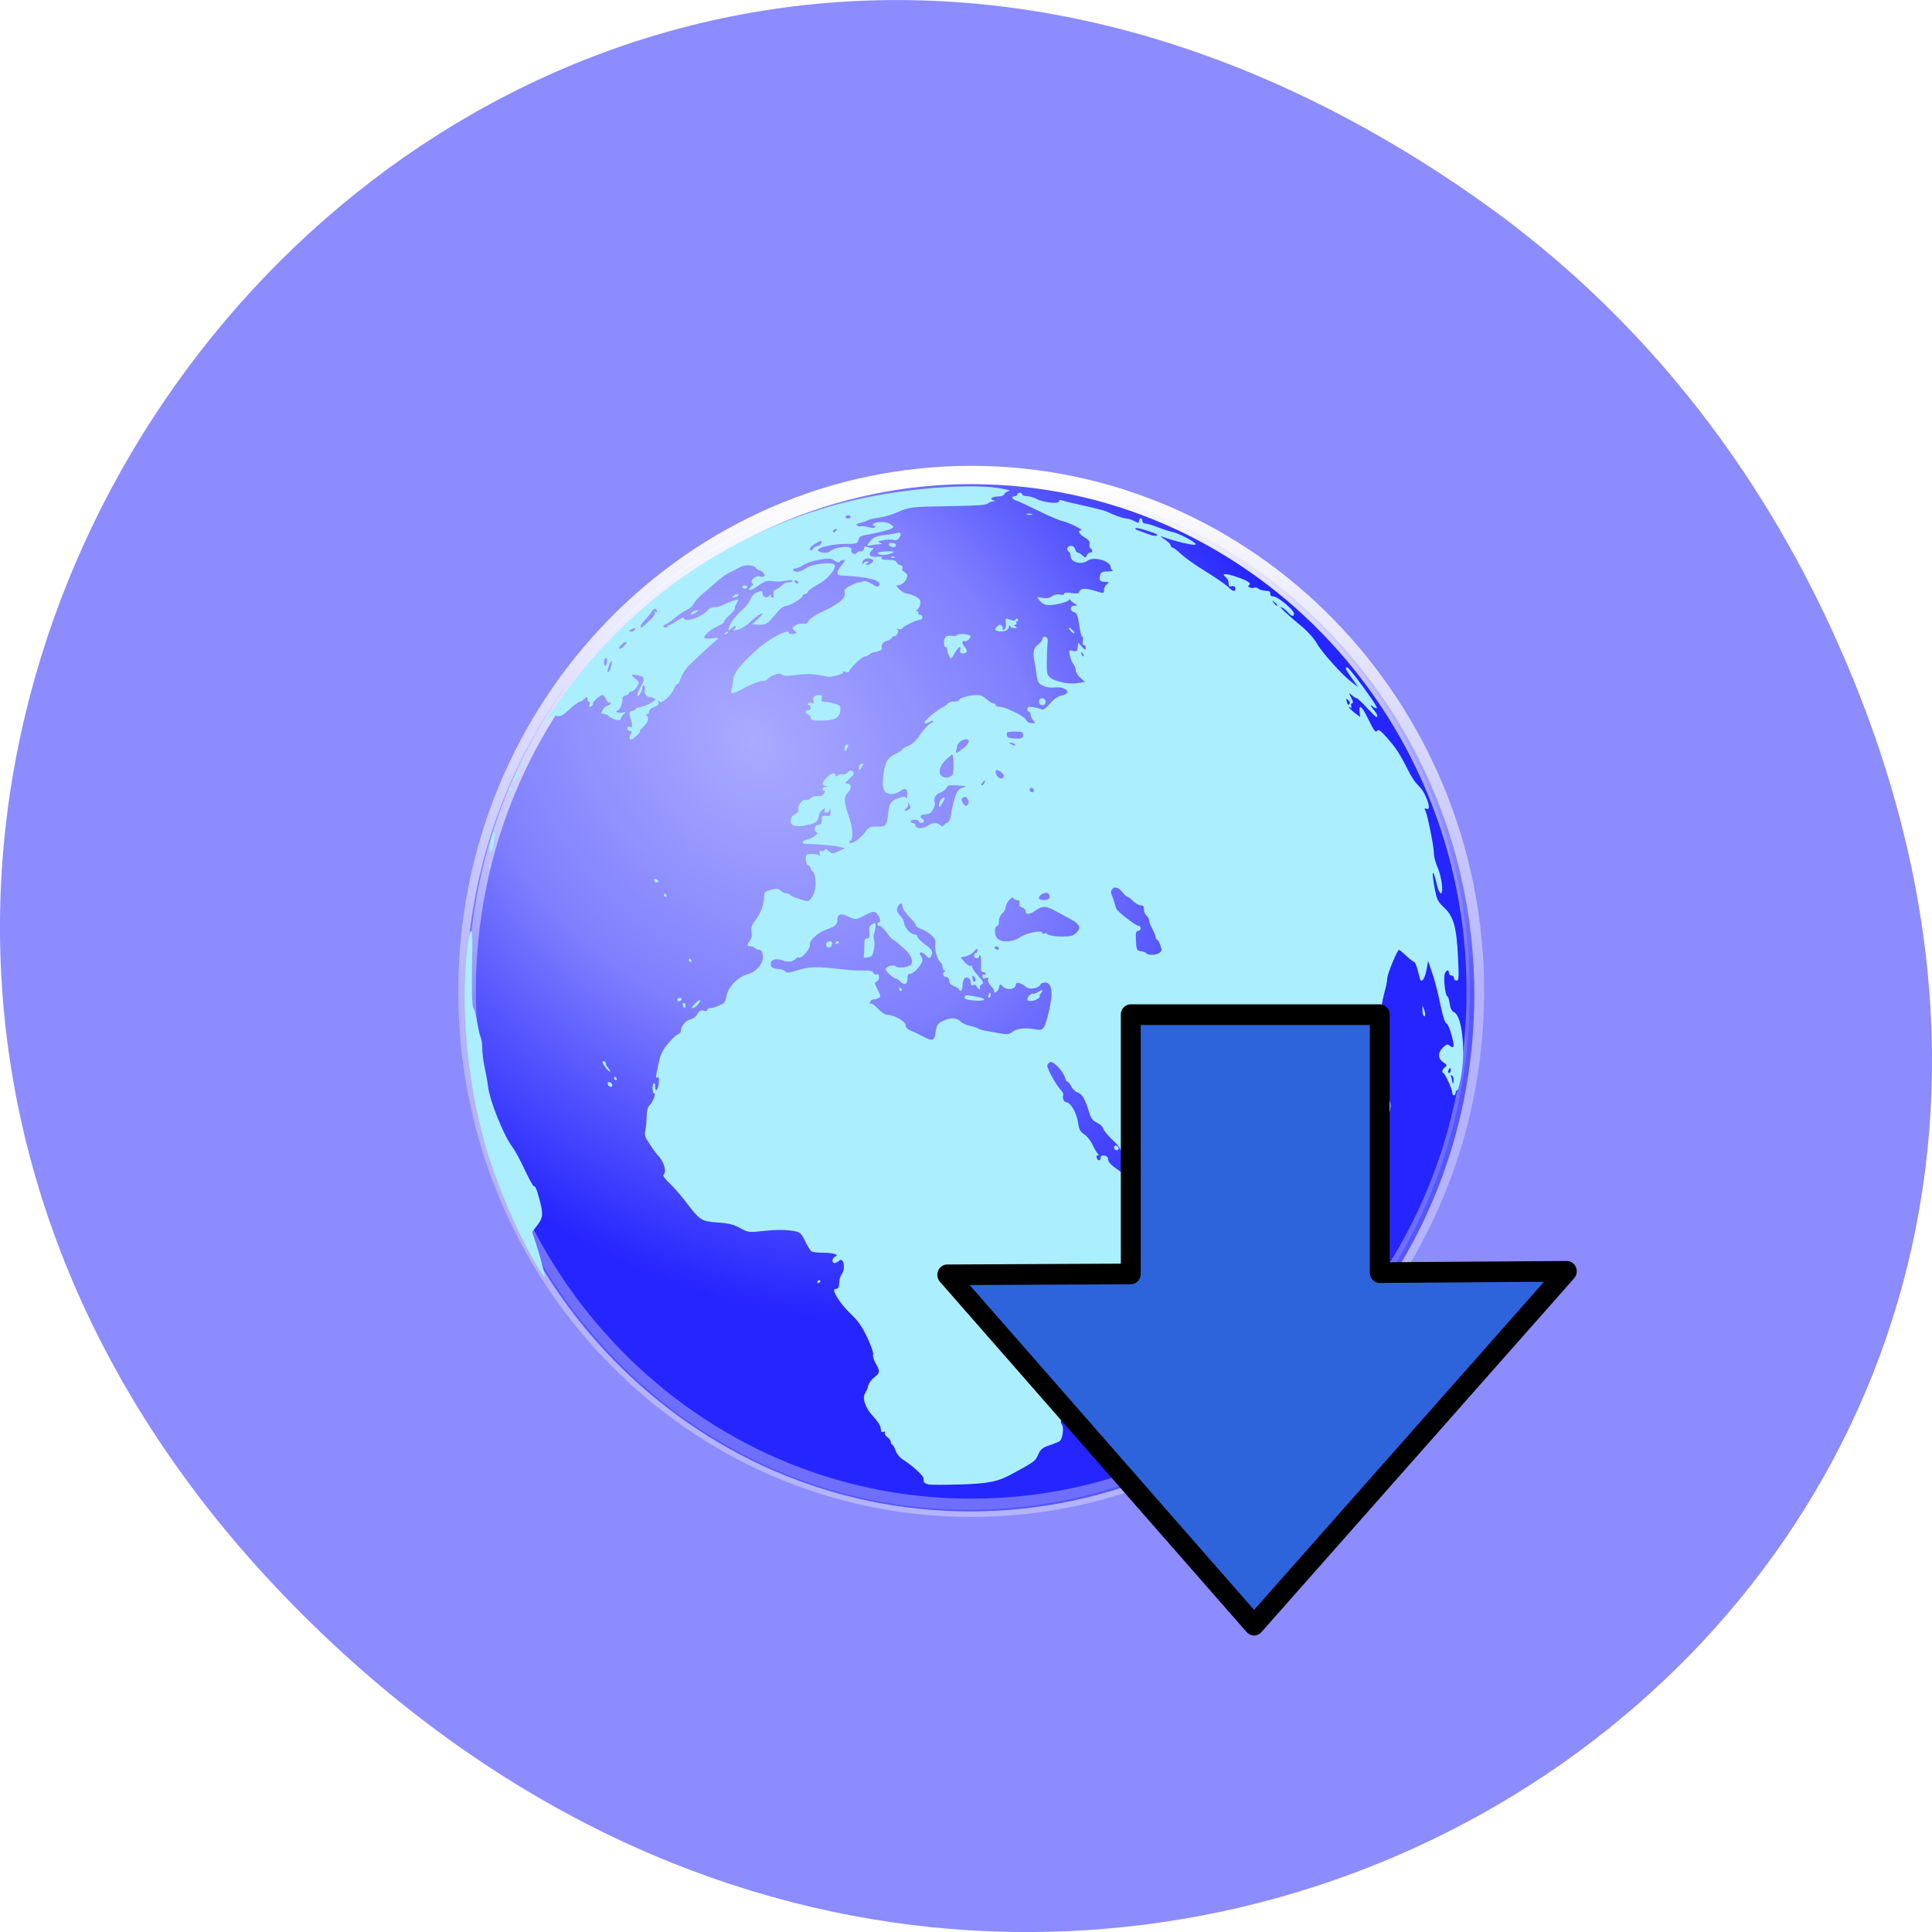 <svg xmlns="http://www.w3.org/2000/svg" viewBox="0 0 256 256"><defs><clipPath><path d="m 27.707 56.824 h 82.29 v 139.69 h -82.29"/></clipPath><clipPath><path d="m 74 56.824 h 129 v 139.69 h -129"/></clipPath><clipPath id="5"><path d="m 205.5 105.23 c 0 55.1 -44.673 99.78 -99.78 99.78 -55.11 0 -99.78 -44.672 -99.78 -99.78 c 0 -55.11 44.675 -99.78 99.78 -99.78 55.11 0 99.78 44.673 99.78 99.78 z"/></clipPath><clipPath><path d="m 148 97 h 77.63 v 24 h -77.62"/></clipPath><clipPath><path d="m 171 132 h 54.625 v 24 h -54.625"/></clipPath><filter id="2" style="color-interpolation-filters:sRGB"><feGaussianBlur result="result0" in="SourceGraphic" stdDeviation="6"/><feDiffuseLighting result="result5" surfaceScale="10" diffuseConstant="1"><feDistantLight azimuth="235" elevation="25"/></feDiffuseLighting><feComposite k3="0.6" k2="0" operator="arithmetic" result="fbSourceGraphic" in="result5" k1="1" in2="SourceGraphic" k4="0"/><feColorMatrix values="0 0 0 -1 0 0 0 0 -1 0 0 0 0 -1 0 0 0 0 1 0" in="fbSourceGraphic" result="fbSourceGraphicAlpha"/><feGaussianBlur in="fbSourceGraphic" stdDeviation="1.5" result="result6"/><feComposite result="result8" in="fbSourceGraphic" operator="atop" in2="result6"/><feComposite result="result9" operator="atop" in="result8" in2="fbSourceGraphicAlpha"/></filter><filter id="0" style="color-interpolation-filters:sRGB"><feGaussianBlur result="result0" in="SourceGraphic" stdDeviation="6"/><feDiffuseLighting result="result5" surfaceScale="10" diffuseConstant="1"><feDistantLight azimuth="235" elevation="25"/></feDiffuseLighting><feComposite k3="0.6" k2="0" operator="arithmetic" result="result4" in="result5" k1="1" in2="SourceGraphic"/></filter><filter id="1" style="color-interpolation-filters:sRGB"><feGaussianBlur result="result0" in="SourceGraphic" stdDeviation="6"/><feDiffuseLighting result="result5" surfaceScale="10" diffuseConstant="1"><feDistantLight azimuth="235" elevation="25"/></feDiffuseLighting><feComposite k4="0" k3="0.6" k2="0" operator="arithmetic" result="result4" in="result5" k1="1" in2="SourceGraphic"/></filter><linearGradient x1="59.55" y1="92.05" x2="230.53" y2="-2.744" gradientUnits="userSpaceOnUse"><stop style="stop-color:#00f"/><stop offset="1" style="stop-color:#fff;stop-opacity:0.967"/></linearGradient><linearGradient gradientTransform="matrix(1.047 0 0 1.032 -0.585 -0.626)" y2="16.49" x2="30.769" y1="2.166" x1="30.622" gradientUnits="userSpaceOnUse" id="4"><stop style="stop-color:#fff"/><stop offset="1" style="stop-color:#fff;stop-opacity:0.337"/></linearGradient><radialGradient gradientUnits="userSpaceOnUse" gradientTransform="matrix(1 0.855 -0.679 0.782 -50.48 -43.702)" r="14.223" cy="0.94" cx="61.15" id="3"><stop style="stop-color:#fff;stop-opacity:0.667"/><stop offset="0.5" style="stop-color:#fff;stop-opacity:0.502"/><stop offset="1" style="stop-color:#fff;stop-opacity:0.145"/></radialGradient></defs><g transform="translate(0 -796.36)"><path d="m 195.83 822.74 c -130.93 -92.05 -263.6 77.948 -156.91 186.39 100.51 102.17 256.68 7.449 207.86 -119.69 -10.185 -26.526 -26.914 -49.802 -50.948 -66.7 z" style="fill:#8c8cff;color:#000"/><g transform="matrix(4.486 0 0 4.661 54.782 851.3)"><path transform="matrix(0.947 0 0 0.934 0.871 1.327)" d="m 32.17 16.239 c 0 8.684 -7.04 15.723 -15.723 15.723 -8.684 0 -15.724 -7.04 -15.724 -15.723 c 0 -8.684 7.04 -15.724 15.724 -15.724 8.684 0 15.723 7.04 15.723 15.724 z" style="fill:#00f;filter:url(#2)"/><path d="m 31.2 16.451 c 0 8.108 -6.624 14.681 -14.796 14.681 -8.171 0 -14.796 -6.573 -14.796 -14.681 c 0 -8.108 6.625 -14.681 14.796 -14.681 8.172 0 14.796 6.573 14.796 14.681 z" style="fill:url(#3)"/><path d="m 31.366 16.397 c 0 8.107 -6.667 14.68 -14.891 14.68 -8.224 0 -14.891 -6.573 -14.891 -14.68 c 0 -8.108 6.667 -14.681 14.891 -14.681 8.224 0 14.891 6.573 14.891 14.681 z" style="fill:none;stroke:url(#4);stroke-width:0.52"/><path transform="matrix(0.947 0 0 0.934 0.871 1.327)" d="m 15.15 31.14 c -0.079 -0.012 -0.146 -0.05 -0.151 -0.084 -0.004 -0.034 -0.01 -0.086 -0.013 -0.116 -0.009 -0.073 -0.373 -0.393 -0.612 -0.538 -0.121 -0.073 -0.218 -0.184 -0.257 -0.296 -0.036 -0.099 -0.084 -0.18 -0.107 -0.18 -0.022 0 -0.041 -0.034 -0.041 -0.075 0 -0.042 -0.05 -0.11 -0.11 -0.153 -0.06 -0.042 -0.094 -0.102 -0.075 -0.132 0.021 -0.034 0.003 -0.044 -0.046 -0.025 -0.059 0.023 -0.081 -0.003 -0.081 -0.095 0 -0.079 -0.09 -0.22 -0.24 -0.378 -0.248 -0.258 -0.354 -0.575 -0.242 -0.718 0.028 -0.036 0.067 -0.129 0.086 -0.207 0.019 -0.078 0.104 -0.194 0.189 -0.258 0.185 -0.137 0.19 -0.187 0.046 -0.432 -0.06 -0.102 -0.096 -0.221 -0.079 -0.266 0.017 -0.044 -0.066 -0.279 -0.184 -0.521 -0.159 -0.329 -0.289 -0.51 -0.506 -0.709 -0.263 -0.24 -0.526 -0.603 -0.526 -0.726 0 -0.025 0.036 -0.047 0.078 -0.047 0.053 0 0.079 -0.054 0.08 -0.169 0.001 -0.093 0.036 -0.215 0.078 -0.271 0.136 -0.18 0.056 -0.55 -0.088 -0.407 -0.036 0.036 -0.094 0.065 -0.132 0.065 -0.096 0 -0.084 -0.153 0.015 -0.191 0.15 -0.058 -0.037 -0.12 -0.368 -0.122 -0.172 -0.001 -0.338 -0.019 -0.37 -0.04 -0.032 -0.022 -0.12 -0.16 -0.194 -0.309 -0.119 -0.237 -0.162 -0.276 -0.332 -0.308 -0.261 -0.049 -0.582 -0.049 -1.052 0.002 -0.365 0.04 -0.407 0.033 -0.65 -0.098 -0.201 -0.108 -0.36 -0.146 -0.702 -0.168 -0.506 -0.034 -0.548 -0.061 -1 -0.642 -0.146 -0.186 -0.372 -0.437 -0.502 -0.558 -0.155 -0.145 -0.217 -0.234 -0.179 -0.261 0.093 -0.065 0.022 -0.353 -0.128 -0.523 -0.076 -0.086 -0.168 -0.199 -0.204 -0.253 -0.036 -0.055 -0.113 -0.169 -0.171 -0.255 -0.078 -0.116 -0.095 -0.197 -0.067 -0.313 0.021 -0.086 0.04 -0.273 0.041 -0.417 0.002 -0.166 0.033 -0.288 0.085 -0.339 0.109 -0.104 0.217 -0.365 0.15 -0.365 -0.028 0 -0.051 -0.07 -0.051 -0.157 0 -0.086 0.02 -0.156 0.045 -0.156 0.025 0 0.042 0.041 0.039 0.091 -0.014 0.205 0.09 0.126 0.109 -0.083 0.014 -0.151 0.002 -0.215 -0.034 -0.192 -0.069 0.042 -0.07 0.054 0.023 -0.389 0.063 -0.303 0.119 -0.419 0.299 -0.629 0.122 -0.142 0.262 -0.27 0.312 -0.286 0.05 -0.016 0.091 -0.063 0.091 -0.106 0 -0.138 0.158 -0.321 0.303 -0.35 0.081 -0.016 0.174 -0.087 0.214 -0.161 0.055 -0.103 0.098 -0.126 0.192 -0.102 0.075 0.02 0.122 0.008 0.122 -0.029 0 -0.033 0.029 -0.055 0.065 -0.049 0.036 0.005 0.1 -0.004 0.143 -0.023 0.043 -0.018 0.139 -0.055 0.213 -0.082 0.104 -0.038 0.143 -0.096 0.168 -0.25 0.044 -0.277 0.356 -0.596 0.663 -0.677 0.292 -0.077 0.509 -0.347 0.473 -0.589 -0.016 -0.108 -0.052 -0.156 -0.118 -0.156 -0.052 0 -0.109 -0.024 -0.127 -0.052 -0.018 -0.029 -0.077 -0.052 -0.133 -0.052 -0.12 0 -0.124 -0.042 -0.021 -0.18 0.049 -0.065 0.066 -0.16 0.046 -0.261 -0.024 -0.127 0.002 -0.202 0.129 -0.361 0.165 -0.208 0.263 -0.477 0.264 -0.719 0 -0.122 0.03 -0.15 0.213 -0.199 0.177 -0.047 0.228 -0.043 0.303 0.024 0.05 0.045 0.125 0.081 0.167 0.081 0.042 0 0.099 0.024 0.128 0.052 0.028 0.028 0.167 0.087 0.309 0.13 0.248 0.076 0.262 0.075 0.348 -0.028 0.049 -0.059 0.105 -0.189 0.123 -0.287 0.039 -0.209 -0.013 -0.543 -0.085 -0.543 -0.027 0 -0.05 -0.033 -0.05 -0.073 0 -0.04 -0.035 -0.086 -0.078 -0.103 -0.045 -0.018 -0.078 -0.095 -0.078 -0.188 0 -0.149 0.011 -0.158 0.204 -0.158 0.112 0 0.217 0.029 0.234 0.065 0.016 0.036 0.015 0.009 -0.002 -0.06 -0.025 -0.099 -0.014 -0.119 0.049 -0.094 0.044 0.017 0.09 0.003 0.102 -0.031 0.015 -0.043 0.055 -0.033 0.128 0.032 0.101 0.089 0.116 0.09 0.306 0.006 l 0.2 -0.089 l -0.182 -0.046 c -0.1 -0.025 -0.357 -0.054 -0.572 -0.066 -0.215 -0.011 -0.431 -0.023 -0.481 -0.025 -0.141 -0.008 -0.107 -0.093 0.052 -0.128 0.079 -0.018 0.19 -0.068 0.247 -0.113 0.084 -0.066 0.09 -0.089 0.031 -0.126 -0.096 -0.059 -0.034 -0.211 0.086 -0.211 0.069 0 0.094 -0.039 0.092 -0.143 -0.001 -0.126 0.016 -0.141 0.141 -0.128 0.127 0.013 0.142 -0.002 0.137 -0.13 -0.003 -0.089 -0.015 -0.11 -0.03 -0.055 -0.013 0.05 -0.059 0.091 -0.103 0.091 -0.049 0 -0.069 -0.029 -0.051 -0.077 0.025 -0.065 0.013 -0.067 -0.072 -0.013 -0.056 0.036 -0.102 0.113 -0.102 0.173 0 0.06 -0.041 0.145 -0.091 0.189 -0.105 0.092 -0.538 0.167 -0.689 0.119 -0.155 -0.049 -0.136 -0.274 0.028 -0.349 0.079 -0.036 0.121 -0.089 0.105 -0.132 -0.041 -0.106 0.128 -0.337 0.221 -0.302 0.042 0.017 0.12 -0.009 0.172 -0.056 0.055 -0.05 0.147 -0.075 0.219 -0.062 0.084 0.016 0.144 -0.008 0.185 -0.072 0.037 -0.059 0.04 -0.095 0.008 -0.095 -0.092 0 -0.056 -0.104 0.039 -0.11 0.086 -0.006 0.086 -0.007 0 -0.03 -0.122 -0.032 -0.115 -0.089 0.032 -0.248 0.126 -0.137 0.293 -0.179 0.293 -0.074 0 0.041 0.022 0.04 0.075 -0.004 0.042 -0.034 0.102 -0.047 0.133 -0.027 0.031 0.02 0.104 -0.006 0.159 -0.057 0.081 -0.074 0.115 -0.079 0.165 -0.028 0.051 0.051 0.028 0.096 -0.106 0.217 -0.146 0.132 -0.155 0.153 -0.065 0.153 0.138 0 0.138 0.163 0 0.287 -0.12 0.109 -0.107 0.286 0.058 0.744 0.113 0.315 0.131 0.669 0.034 0.703 -0.036 0.013 -0.05 0.04 -0.031 0.06 0.058 0.063 0.332 -0.111 0.479 -0.306 0.128 -0.168 0.165 -0.185 0.395 -0.185 0.281 0 0.289 -0.011 0.339 -0.411 0.039 -0.31 0.082 -0.373 0.316 -0.453 0.155 -0.054 0.209 -0.055 0.24 -0.007 0.023 0.037 0.04 -0.008 0.04 -0.106 0.001 -0.187 -0.073 -0.216 -0.236 -0.092 -0.056 0.042 -0.171 0.077 -0.257 0.078 -0.232 0.002 -0.302 -0.146 -0.258 -0.539 0.048 -0.422 0.13 -0.568 0.385 -0.682 0.117 -0.053 0.212 -0.114 0.212 -0.137 0 -0.023 0.082 -0.071 0.183 -0.107 0.123 -0.045 0.244 -0.154 0.368 -0.336 0.102 -0.148 0.242 -0.299 0.311 -0.336 0.069 -0.038 0.116 -0.077 0.104 -0.089 -0.012 -0.012 -0.072 0.006 -0.135 0.039 -0.062 0.033 -0.125 0.048 -0.141 0.033 -0.041 -0.042 0.296 -0.34 0.514 -0.453 0.105 -0.055 0.205 -0.123 0.224 -0.152 0.018 -0.029 0.101 -0.054 0.186 -0.054 0.084 0 0.153 -0.019 0.153 -0.041 0 -0.061 0.31 -0.155 0.527 -0.159 0.133 -0.003 0.231 0.035 0.328 0.125 0.076 0.071 0.172 0.128 0.213 0.128 0.042 0 0.075 0.024 0.075 0.052 0 0.029 0.046 0.052 0.103 0.052 0.184 0 0.769 0.271 0.829 0.385 0.034 0.062 0.115 0.113 0.191 0.118 0.121 0.007 0.125 0.001 0.05 -0.082 -0.044 -0.05 -0.081 -0.129 -0.081 -0.177 0 -0.048 -0.024 -0.088 -0.052 -0.088 -0.029 0 -0.052 -0.037 -0.052 -0.084 0 -0.065 0.039 -0.079 0.169 -0.06 0.093 0.013 0.21 0.041 0.259 0.063 0.067 0.029 0.139 -0.016 0.281 -0.173 0.123 -0.138 0.252 -0.224 0.365 -0.246 0.334 -0.062 0.138 -0.282 -0.216 -0.242 -0.139 0.016 -0.274 -0.005 -0.378 -0.059 -0.137 -0.071 -0.167 -0.122 -0.193 -0.331 -0.017 -0.136 -0.045 -0.306 -0.061 -0.378 -0.063 -0.286 -0.035 -0.432 0.105 -0.534 0.075 -0.055 0.137 -0.135 0.137 -0.178 0 -0.046 0.037 -0.07 0.091 -0.059 0.071 0.014 0.086 0.058 0.071 0.199 -0.012 0.099 -0.023 0.353 -0.025 0.564 -0.004 0.338 0.009 0.395 0.113 0.479 0.155 0.125 0.608 0.211 0.868 0.163 l 0.208 -0.038 l -0.143 -0.125 c -0.078 -0.069 -0.143 -0.172 -0.143 -0.229 0 -0.057 -0.033 -0.141 -0.072 -0.186 -0.04 -0.045 -0.089 -0.162 -0.11 -0.259 -0.036 -0.169 -0.032 -0.175 0.095 -0.143 0.115 0.029 0.134 0.015 0.149 -0.109 l 0.016 -0.143 l 0.117 0.127 c 0.095 0.102 0.117 0.11 0.117 0.038 0 -0.048 -0.026 -0.088 -0.058 -0.088 -0.034 0 -0.048 -0.054 -0.033 -0.13 0.013 -0.072 0.007 -0.13 -0.016 -0.13 -0.022 0 -0.055 -0.099 -0.074 -0.221 -0.067 -0.441 -0.087 -0.497 -0.187 -0.524 -0.143 -0.037 -0.13 -0.192 0.016 -0.194 0.114 -0.002 0.114 -0.003 0.012 -0.06 -0.057 -0.033 -0.121 -0.085 -0.142 -0.116 -0.026 -0.039 -0.038 -0.04 -0.039 -0.001 -0.001 0.03 -0.151 0.086 -0.333 0.122 -0.35 0.07 -0.463 0.046 -0.607 -0.131 -0.068 -0.082 -0.06 -0.087 0.104 -0.055 0.123 0.025 0.216 0.01 0.304 -0.047 0.075 -0.05 0.176 -0.071 0.252 -0.052 0.074 0.019 0.125 0.008 0.125 -0.024 0 -0.037 0.078 -0.045 0.226 -0.023 0.18 0.027 0.233 0.017 0.258 -0.049 0.039 -0.103 0.194 -0.105 0.515 -0.007 0.24 0.073 0.247 0.072 0.247 -0.034 0 -0.06 0.041 -0.14 0.091 -0.178 0.083 -0.063 0.078 -0.07 -0.049 -0.071 -0.166 -0.002 -0.204 -0.048 -0.163 -0.202 0.024 -0.091 0.069 -0.114 0.244 -0.117 0.118 -0.003 0.186 -0.016 0.15 -0.03 -0.036 -0.015 -0.065 -0.059 -0.065 -0.099 0 -0.188 -0.534 -0.337 -0.715 -0.2 -0.184 0.14 -0.533 0.052 -0.533 -0.135 0 -0.055 -0.023 -0.114 -0.052 -0.132 -0.093 -0.058 -0.055 -0.182 0.057 -0.182 0.065 0 0.12 0.042 0.136 0.104 0.015 0.057 0.052 0.104 0.082 0.104 0.03 0 0.097 0.039 0.149 0.086 0.088 0.079 0.097 0.079 0.127 0 0.018 -0.047 0.065 -0.086 0.105 -0.086 0.086 0 0.096 -0.083 0.016 -0.133 -0.031 -0.019 -0.045 -0.078 -0.031 -0.131 0.018 -0.069 -0.026 -0.127 -0.152 -0.201 -0.178 -0.105 -0.232 -0.21 -0.112 -0.215 0.106 -0.004 -0.386 -0.242 -0.584 -0.283 -0.1 -0.021 -0.439 -0.162 -0.754 -0.314 -0.315 -0.152 -0.625 -0.292 -0.689 -0.311 -0.132 -0.039 -0.159 -0.132 -0.039 -0.132 0.043 0 0.078 -0.024 0.078 -0.052 0 -0.029 0.035 -0.052 0.078 -0.052 0.043 0 0.078 0.023 0.078 0.052 0 0.028 0.064 0.052 0.143 0.052 0.078 0 0.213 0.037 0.299 0.083 0.21 0.111 0.702 0.163 0.702 0.075 0 -0.041 0.034 -0.052 0.091 -0.03 0.05 0.019 0.36 0.092 0.689 0.163 0.328 0.07 0.645 0.15 0.702 0.176 0.256 0.12 0.515 0.21 0.607 0.21 0.055 0 0.17 0.036 0.253 0.079 0.138 0.072 0.153 0.072 0.153 0 0 -0.044 0.024 -0.079 0.053 -0.079 0.028 0 0.052 0.036 0.052 0.078 0 0.043 0.041 0.078 0.091 0.078 0.051 0 0.22 0.049 0.377 0.109 0.157 0.06 0.368 0.126 0.47 0.147 0.208 0.043 0.725 0.31 0.725 0.376 0 0.059 -0.592 -0.073 -1.065 -0.237 -0.057 -0.02 -0.016 0.018 0.09 0.084 0.107 0.066 0.195 0.15 0.195 0.186 0 0.035 0.025 0.065 0.054 0.065 0.029 0 0.153 0.091 0.273 0.202 0.121 0.112 0.465 0.349 0.766 0.528 0.3 0.179 0.619 0.395 0.709 0.48 0.103 0.098 0.176 0.133 0.198 0.098 0.05 -0.082 -0.014 -0.161 -0.103 -0.127 -0.072 0.027 -0.084 0.008 -0.097 -0.151 -0.003 -0.036 -0.041 -0.092 -0.083 -0.126 -0.156 -0.122 -0.003 -0.125 0.345 -0.008 0.363 0.122 0.471 0.196 0.375 0.255 -0.032 0.02 -0.018 0.047 0.034 0.067 0.048 0.018 0.109 0.02 0.136 0.003 0.027 -0.017 0.082 -0.004 0.122 0.029 0.04 0.034 0.144 0.062 0.232 0.065 0.116 0.004 0.156 0.027 0.146 0.088 -0.009 0.054 0.026 0.084 0.099 0.085 0.135 0.002 0.641 0.415 0.641 0.523 0 0.106 -0.072 0.093 -0.187 -0.034 -0.054 -0.06 -0.145 -0.132 -0.203 -0.159 -0.123 -0.059 0.18 0.222 0.634 0.587 0.186 0.15 0.39 0.374 0.48 0.531 0.163 0.279 0.789 0.952 1.1 1.182 l 0.176 0.13 l -0.195 -0.268 c -0.203 -0.279 -0.226 -0.332 -0.146 -0.332 0.069 0 0.962 1.193 0.923 1.232 -0.018 0.018 -0.069 0.003 -0.112 -0.033 -0.111 -0.093 -0.098 -0.039 0.025 0.103 0.102 0.119 0.134 0.208 0.072 0.208 -0.018 0 -0.152 -0.129 -0.3 -0.286 -0.148 -0.157 -0.29 -0.286 -0.315 -0.286 -0.026 0 -0.093 -0.041 -0.15 -0.091 -0.101 -0.09 -0.101 -0.089 -0.016 0.078 0.056 0.11 0.066 0.169 0.027 0.169 -0.032 0 -0.045 0.037 -0.028 0.081 0.02 0.053 0.01 0.068 -0.028 0.044 -0.12 -0.073 0.014 0.081 0.159 0.184 l 0.147 0.106 l -0.018 -0.155 c -0.029 -0.248 0.07 -0.18 0.245 0.171 0.209 0.418 0.259 0.481 0.311 0.396 0.028 -0.045 0.118 0.021 0.291 0.212 0.282 0.311 0.418 0.514 0.65 0.967 0.088 0.172 0.21 0.364 0.27 0.425 0.183 0.187 0.243 0.272 0.321 0.46 0.099 0.237 0.098 0.359 -0.004 0.32 -0.061 -0.024 -0.069 -0.01 -0.031 0.06 0.069 0.13 0.266 1.096 0.266 1.302 0 0.096 0.051 0.284 0.113 0.419 0.126 0.274 0.194 0.791 0.104 0.791 -0.031 0 -0.082 -0.099 -0.114 -0.221 -0.093 -0.362 -0.111 -0.413 -0.136 -0.387 -0.013 0.013 0.009 0.206 0.052 0.43 0.07 0.372 0.096 0.424 0.305 0.618 0.293 0.272 0.383 0.59 0.429 1.528 0.03 0.606 0.024 0.69 -0.048 0.69 -0.044 0 -0.081 -0.035 -0.081 -0.078 0 -0.043 -0.035 -0.078 -0.077 -0.078 -0.043 0 -0.078 -0.035 -0.078 -0.078 0 -0.117 -0.092 -0.094 -0.132 0.032 -0.043 0.135 0.019 0.672 0.077 0.672 0.024 0 0.058 0.1 0.076 0.222 0.024 0.157 0.066 0.238 0.144 0.274 0.231 0.106 0.35 1.066 0.23 1.848 -0.042 0.271 -0.101 0.502 -0.132 0.512 -0.03 0.01 -0.056 0.052 -0.056 0.092 0 0.041 -0.024 0.074 -0.052 0.074 -0.029 0 -0.052 -0.035 -0.052 -0.079 0 -0.099 -0.215 -0.567 -0.271 -0.59 -0.068 -0.029 -0.047 -0.123 0.042 -0.188 0.074 -0.054 0.068 -0.072 -0.052 -0.15 -0.172 -0.114 -0.175 -0.292 -0.008 -0.45 0.108 -0.102 0.142 -0.11 0.209 -0.054 0.044 0.037 0.095 0.053 0.114 0.034 0.053 -0.053 -0.145 -0.711 -0.213 -0.711 -0.036 0 -0.101 -0.173 -0.153 -0.404 -0.155 -0.698 -0.199 -0.864 -0.311 -1.185 l -0.11 -0.313 l -0.053 0.282 c -0.052 0.269 -0.16 0.406 -0.203 0.256 -0.011 -0.038 -0.047 -0.169 -0.08 -0.291 -0.033 -0.122 -0.08 -0.221 -0.103 -0.221 -0.024 0 -0.133 -0.082 -0.242 -0.182 -0.109 -0.101 -0.212 -0.182 -0.227 -0.182 -0.055 0.002 -0.367 0.74 -0.367 0.868 0 0.07 -0.033 0.237 -0.072 0.372 -0.086 0.292 -0.197 0.925 -0.192 1.096 0.002 0.067 -0.053 0.239 -0.121 0.383 -0.115 0.242 -0.12 0.275 -0.05 0.439 0.041 0.098 0.076 0.289 0.079 0.425 0.007 0.294 0.08 0.569 0.168 0.624 0.13 0.08 0.292 0.373 0.292 0.527 0 0.198 -0.093 0.409 -0.198 0.449 -0.106 0.041 -0.157 -0.051 -0.198 -0.354 -0.037 -0.276 -0.104 -0.267 -0.199 0.029 -0.042 0.129 -0.084 0.17 -0.18 0.17 -0.099 0 -0.156 -0.059 -0.273 -0.287 -0.081 -0.157 -0.171 -0.294 -0.2 -0.303 -0.029 -0.01 -0.11 -0.139 -0.18 -0.287 -0.07 -0.148 -0.185 -0.329 -0.253 -0.403 -0.069 -0.073 -0.141 -0.185 -0.161 -0.247 -0.02 -0.062 -0.06 -0.114 -0.09 -0.114 -0.029 0 -0.042 -0.032 -0.026 -0.072 0.015 -0.04 -0.029 -0.156 -0.099 -0.258 -0.069 -0.102 -0.125 -0.209 -0.125 -0.238 0 -0.029 -0.085 -0.041 -0.197 -0.028 -0.132 0.016 -0.263 -0.01 -0.4 -0.081 -0.113 -0.058 -0.236 -0.105 -0.272 -0.105 -0.037 0 -0.067 -0.033 -0.067 -0.074 0 -0.041 -0.072 -0.09 -0.159 -0.109 -0.088 -0.02 -0.172 -0.069 -0.187 -0.11 -0.016 -0.041 -0.075 -0.1 -0.133 -0.13 -0.082 -0.044 -0.134 -0.035 -0.241 0.043 -0.075 0.054 -0.219 0.132 -0.319 0.172 -0.1 0.041 -0.227 0.115 -0.284 0.168 -0.056 0.052 -0.126 0.085 -0.156 0.074 -0.03 -0.01 -0.16 0.012 -0.288 0.05 -0.291 0.088 -0.583 0.091 -0.665 0.009 -0.091 -0.091 -0.083 0.081 0.014 0.267 0.088 0.171 0.195 0.224 0.361 0.183 0.072 -0.018 0.192 0.015 0.313 0.086 0.183 0.107 0.194 0.128 0.163 0.303 -0.018 0.103 -0.046 0.275 -0.062 0.383 -0.018 0.119 -0.058 0.195 -0.102 0.195 -0.049 0 -0.073 0.063 -0.073 0.196 0 0.139 -0.029 0.214 -0.104 0.261 -0.057 0.036 -0.104 0.114 -0.104 0.173 0 0.066 -0.042 0.12 -0.106 0.137 -0.064 0.017 -0.118 0.086 -0.136 0.173 -0.018 0.091 -0.071 0.156 -0.14 0.174 -0.173 0.044 -0.492 0.334 -0.511 0.463 -0.01 0.072 -0.115 0.181 -0.276 0.287 -0.143 0.094 -0.316 0.222 -0.383 0.285 -0.155 0.144 -0.637 0.456 -0.704 0.456 -0.028 0 -0.114 0.061 -0.192 0.135 -0.086 0.083 -0.207 0.138 -0.311 0.143 -0.153 0.007 -0.182 -0.016 -0.288 -0.226 -0.147 -0.294 -0.185 -0.403 -0.203 -0.594 -0.01 -0.106 -0.094 -0.225 -0.276 -0.391 -0.144 -0.132 -0.275 -0.287 -0.292 -0.347 -0.016 -0.06 -0.106 -0.141 -0.198 -0.182 -0.131 -0.058 -0.185 -0.127 -0.24 -0.308 -0.12 -0.393 -0.225 -0.574 -0.355 -0.607 -0.067 -0.017 -0.158 -0.099 -0.2 -0.181 -0.043 -0.082 -0.098 -0.15 -0.122 -0.15 -0.024 0 -0.059 -0.053 -0.077 -0.117 -0.056 -0.2 -0.362 -0.518 -0.463 -0.479 -0.049 0.019 -0.089 0.07 -0.089 0.113 0 0.1 0.269 0.575 0.415 0.731 0.061 0.064 0.097 0.139 0.081 0.165 -0.038 0.062 0.022 0.212 0.085 0.212 0.146 0 0.333 0.318 0.383 0.651 0.027 0.186 0.067 0.254 0.186 0.325 0.083 0.049 0.202 0.196 0.263 0.325 0.062 0.129 0.138 0.253 0.168 0.274 0.037 0.026 0.035 0.039 -0.009 0.039 -0.035 0 -0.049 0.036 -0.033 0.079 0.04 0.103 0.123 0.1 0.123 -0.004 0 -0.055 0.038 -0.076 0.117 -0.065 0.077 0.011 0.117 0.052 0.117 0.121 0 0.064 0.084 0.16 0.22 0.252 0.329 0.22 0.512 0.409 0.552 0.567 0.057 0.231 0.206 0.274 0.491 0.145 0.135 -0.061 0.279 -0.134 0.322 -0.16 0.043 -0.027 0.113 -0.063 0.155 -0.08 0.338 -0.135 0.657 -0.303 0.692 -0.364 0.023 -0.04 0.087 -0.073 0.143 -0.073 0.076 0 0.101 0.036 0.101 0.146 0 0.08 0.029 0.176 0.065 0.212 0.052 0.053 0.048 0.076 -0.024 0.116 -0.049 0.028 -0.076 0.082 -0.061 0.122 0.015 0.039 -0.024 0.172 -0.086 0.295 -0.062 0.122 -0.17 0.373 -0.238 0.557 -0.196 0.522 -0.447 0.866 -1.129 1.547 -0.942 0.942 -1.438 1.539 -1.278 1.539 0.081 0 0.055 0.199 -0.029 0.218 -0.068 0.015 -0.069 0.034 -0.004 0.158 0.084 0.16 0.08 0.257 -0.013 0.37 -0.088 0.106 -0.026 0.333 0.099 0.365 0.089 0.024 0.099 0.074 0.091 0.487 l -0.009 0.461 l -0.214 0.208 c -0.121 0.119 -0.331 0.25 -0.483 0.304 -0.148 0.052 -0.298 0.13 -0.333 0.173 -0.036 0.043 -0.155 0.124 -0.266 0.18 -0.221 0.114 -0.289 0.22 -0.203 0.323 0.066 0.08 0.021 0.43 -0.064 0.497 -0.032 0.025 -0.178 0.085 -0.324 0.132 -0.223 0.073 -0.28 0.119 -0.355 0.285 -0.089 0.199 -0.106 0.212 -0.825 0.592 -0.44 0.234 -0.73 0.29 -1.62 0.316 -0.458 0.013 -0.897 0.013 -0.975 0 z m 4.077 -3.554 c -0.043 -0.109 -0.103 0.189 -0.067 0.334 0.02 0.08 0.034 0.064 0.063 -0.073 0.02 -0.098 0.022 -0.215 0.004 -0.261 z m -1.101 -0.728 c 0 -0.025 -0.048 -0.059 -0.107 -0.074 -0.088 -0.023 -0.096 -0.015 -0.045 0.046 0.069 0.083 0.153 0.099 0.153 0.028 z m 0.749 -1.204 c 0.106 0 0.254 -0.197 0.218 -0.29 -0.024 -0.064 -0.069 -0.076 -0.175 -0.05 -0.078 0.019 -0.151 0.057 -0.159 0.083 -0.01 0.027 -0.048 0.048 -0.086 0.048 -0.037 0 -0.077 0.07 -0.09 0.155 -0.019 0.124 -0.003 0.156 0.085 0.169 0.059 0.008 0.115 -0.014 0.124 -0.05 0.009 -0.036 0.047 -0.066 0.082 -0.066 z m 12.606 -6.949 c -0.049 -0.046 -0.057 -0.037 -0.03 0.036 0.018 0.052 0.037 0.135 0.041 0.182 0.004 0.048 0.018 0.031 0.03 -0.036 0.013 -0.068 -0.005 -0.15 -0.041 -0.182 z m -0.049 -0.164 c 0 -0.1 -0.032 -0.1 -0.07 0 -0.017 0.043 -0.008 0.078 0.02 0.078 0.028 0 0.05 -0.035 0.05 -0.078 z m -8.108 -0.384 c 0.001 -0.073 0.008 -0.075 0.049 -0.008 0.065 0.103 0.115 0.048 0.312 -0.351 0.088 -0.18 0.184 -0.326 0.211 -0.326 0.027 0 0.05 -0.029 0.049 -0.065 -0.001 -0.036 -0.061 0.002 -0.133 0.085 -0.166 0.189 -0.496 0.241 -0.737 0.117 -0.089 -0.046 -0.197 -0.07 -0.241 -0.053 -0.078 0.029 -0.447 -0.303 -0.447 -0.403 0 -0.025 -0.025 -0.045 -0.055 -0.045 -0.03 0 -0.041 -0.023 -0.023 -0.052 0.018 -0.029 0.008 -0.052 -0.023 -0.052 -0.03 0 -0.056 0.052 -0.056 0.117 -0.001 0.095 -0.01 0.102 -0.051 0.039 -0.043 -0.067 -0.051 -0.067 -0.052 0.009 0 0.048 -0.03 0.1 -0.066 0.115 -0.044 0.019 -0.028 0.055 0.052 0.115 0.064 0.047 0.117 0.118 0.117 0.157 0 0.039 0.033 0.057 0.074 0.041 0.044 -0.017 0.111 0.03 0.168 0.119 0.052 0.081 0.129 0.179 0.173 0.217 0.043 0.038 0.053 0.056 0.023 0.041 -0.031 -0.015 -0.057 0.003 -0.057 0.04 0 0.037 0.034 0.067 0.074 0.067 0.049 0 0.066 -0.041 0.05 -0.123 -0.02 -0.105 -0.008 -0.118 0.087 -0.089 0.14 0.043 0.131 0.032 0.185 0.219 0.032 0.112 0.027 0.168 -0.015 0.186 -0.043 0.017 -0.039 0.04 0.013 0.076 0.094 0.064 0.316 -0.071 0.318 -0.194 z m -7.953 -0.789 c 0.023 -0.204 0.049 -0.246 0.208 -0.325 0.236 -0.118 0.443 -0.116 0.564 0.006 0.053 0.054 0.187 0.114 0.299 0.135 0.111 0.021 0.225 0.056 0.254 0.079 0.029 0.023 0.134 0.054 0.234 0.071 0.1 0.016 0.299 0.051 0.442 0.078 0.222 0.041 0.281 0.034 0.399 -0.05 0.145 -0.104 0.405 -0.128 0.721 -0.071 0.239 0.044 0.271 0.002 0.409 -0.551 0.135 -0.545 0.102 -0.845 -0.097 -0.874 -0.071 -0.01 -0.141 0.016 -0.167 0.061 -0.067 0.12 -0.345 0.164 -0.45 0.072 -0.138 -0.122 -0.321 -0.163 -0.321 -0.072 0 0.15 -0.273 0.186 -0.406 0.053 -0.08 -0.08 -0.088 -0.078 -0.115 0.035 -0.029 0.124 -0.155 0.211 -0.155 0.107 0 -0.031 -0.049 -0.106 -0.108 -0.165 -0.059 -0.059 -0.094 -0.143 -0.078 -0.186 0.022 -0.058 0.003 -0.069 -0.074 -0.044 -0.074 0.024 -0.103 0.009 -0.103 -0.052 0 -0.046 0.023 -0.07 0.052 -0.053 0.028 0.018 0.052 0.008 0.052 -0.023 0 -0.03 -0.036 -0.055 -0.08 -0.055 -0.063 0 -0.077 -0.052 -0.068 -0.234 0.007 -0.128 -0.003 -0.25 -0.024 -0.269 -0.02 -0.02 -0.036 -0.008 -0.036 0.025 0 0.033 -0.035 0.06 -0.077 0.06 -0.043 0 -0.078 -0.035 -0.078 -0.078 0 -0.042 0.023 -0.078 0.052 -0.078 0.029 0 0.052 -0.039 0.052 -0.086 0 -0.069 -0.02 -0.062 -0.102 0.033 -0.057 0.065 -0.176 0.133 -0.265 0.152 l -0.162 0.033 l 0.135 0.146 c 0.076 0.082 0.161 0.13 0.195 0.109 0.033 -0.021 0.046 -0.015 0.029 0.012 -0.017 0.027 0.064 0.151 0.179 0.277 0.18 0.195 0.197 0.234 0.125 0.274 -0.047 0.026 -0.071 0.069 -0.055 0.096 0.017 0.027 0.009 0.049 -0.019 0.049 -0.027 0 -0.063 -0.035 -0.079 -0.077 -0.017 -0.044 -0.064 -0.064 -0.109 -0.046 -0.057 0.022 -0.08 -0.002 -0.08 -0.081 0 -0.134 -0.148 -0.205 -0.212 -0.103 -0.025 0.04 -0.046 0.137 -0.047 0.216 0 0.079 -0.024 0.143 -0.053 0.143 -0.028 0 -0.052 -0.018 -0.052 -0.041 0 -0.022 -0.07 -0.067 -0.155 -0.099 -0.105 -0.04 -0.156 -0.095 -0.156 -0.168 0 -0.06 -0.034 -0.109 -0.075 -0.109 -0.108 0 -0.158 -0.108 -0.075 -0.161 0.052 -0.033 0.054 -0.046 0.007 -0.046 -0.036 0 -0.065 -0.047 -0.065 -0.102 0 -0.056 -0.024 -0.116 -0.053 -0.134 -0.098 -0.061 -0.204 -0.393 -0.173 -0.546 0.024 -0.12 0.001 -0.178 -0.111 -0.282 -0.077 -0.072 -0.22 -0.157 -0.318 -0.19 -0.097 -0.032 -0.177 -0.083 -0.177 -0.114 0 -0.03 -0.053 -0.106 -0.117 -0.169 -0.193 -0.188 -0.3 -0.337 -0.3 -0.419 0 -0.119 -0.102 -0.092 -0.153 0.04 -0.035 0.091 -0.017 0.147 0.08 0.25 0.068 0.073 0.124 0.17 0.124 0.215 0 0.126 0.204 0.356 0.316 0.356 0.055 0 0.1 0.031 0.1 0.068 0 0.038 0.106 0.143 0.234 0.234 0.237 0.168 0.271 0.236 0.183 0.375 -0.041 0.066 -0.066 0.059 -0.158 -0.04 -0.06 -0.065 -0.133 -0.103 -0.163 -0.085 -0.036 0.022 -0.035 0.051 0.003 0.089 0.031 0.031 0.057 0.097 0.057 0.145 0 0.123 -0.263 0.412 -0.375 0.412 -0.068 0 -0.092 0.041 -0.092 0.156 0 0.173 -0.098 0.207 -0.226 0.078 -0.043 -0.043 -0.094 -0.078 -0.113 -0.078 -0.079 0 -0.337 -0.221 -0.337 -0.289 0 -0.092 0.249 -0.159 0.322 -0.086 0.065 0.065 0.415 0.019 0.471 -0.062 0.063 -0.091 -0.007 -0.29 -0.144 -0.413 -0.282 -0.252 -0.4 -0.347 -0.433 -0.349 -0.02 -0.001 -0.104 -0.094 -0.187 -0.208 -0.084 -0.114 -0.183 -0.207 -0.221 -0.207 -0.037 0 -0.068 -0.024 -0.068 -0.052 0 -0.029 0.025 -0.052 0.056 -0.052 0.075 0 0.002 -0.219 -0.098 -0.292 -0.06 -0.043 -0.119 -0.038 -0.239 0.022 -0.306 0.153 -0.342 0.166 -0.412 0.166 -0.039 0 -0.145 -0.037 -0.237 -0.083 -0.203 -0.102 -0.318 -0.065 -0.318 0.101 0 0.15 -0.063 0.206 -0.338 0.301 -0.274 0.094 -0.556 0.348 -0.519 0.466 0.031 0.098 -0.264 0.434 -0.339 0.387 -0.024 -0.015 -0.079 0.008 -0.122 0.052 -0.09 0.09 -0.231 0.1 -0.415 0.029 -0.172 -0.065 -0.347 -0.013 -0.347 0.104 0 0.116 0.05 0.15 0.242 0.165 0.081 0.006 0.176 0.039 0.212 0.073 0.043 0.042 0.111 0.048 0.208 0.018 0.568 -0.176 0.695 -0.182 1.677 -0.07 0.157 0.018 0.41 0.03 0.561 0.027 0.193 -0.004 0.284 0.017 0.303 0.068 0.016 0.041 0.061 0.061 0.102 0.046 0.049 -0.019 0.074 0.008 0.074 0.083 0 0.061 -0.034 0.124 -0.076 0.14 -0.059 0.024 -0.063 0.053 -0.018 0.142 0.153 0.299 0.155 0.308 0.085 0.353 -0.039 0.024 -0.108 0.044 -0.155 0.045 -0.047 0 -0.099 0.037 -0.117 0.082 -0.018 0.047 -0.009 0.067 0.021 0.048 0.028 -0.017 0.13 0.052 0.226 0.154 0.097 0.103 0.225 0.186 0.288 0.186 0.207 0 0.576 0.202 0.576 0.315 0 0.066 0.053 0.124 0.143 0.159 0.079 0.03 0.249 0.109 0.377 0.176 0.324 0.168 0.382 0.15 0.414 -0.129 z m 1.023 -0.976 c -0.082 -0.012 -0.137 -0.049 -0.125 -0.083 0.023 -0.07 0.031 -0.071 0.362 -0.014 0.459 0.079 0.239 0.17 -0.237 0.097 z m 1.835 -0.017 c 0 -0.075 0.136 -0.208 0.174 -0.169 0.017 0.017 0.09 -0.009 0.162 -0.056 0.135 -0.089 0.18 -0.049 0.069 0.062 -0.034 0.034 -0.042 0.062 -0.016 0.062 0.025 0 0.001 0.035 -0.055 0.077 -0.118 0.089 -0.335 0.105 -0.335 0.024 z m -1.214 -0.127 c 0.039 -0.1 0.071 -0.1 0.071 0 0 0.043 -0.023 0.078 -0.05 0.078 -0.028 0 -0.037 -0.035 -0.021 -0.078 z m -2.788 -0.182 c 0 -0.066 0.037 -0.066 0.078 0 0.018 0.029 0.008 0.052 -0.023 0.052 -0.03 0 -0.055 -0.023 -0.055 -0.052 z m -1.098 -0.973 c -0.003 -0.024 -0.001 -0.066 0.004 -0.095 0.005 -0.029 0.01 -0.149 0.01 -0.268 0 -0.167 0.019 -0.213 0.086 -0.208 0.067 0.005 0.082 -0.034 0.07 -0.185 -0.012 -0.15 0.008 -0.204 0.092 -0.249 0.094 -0.051 0.107 -0.043 0.104 0.061 -0.002 0.066 -0.022 0.166 -0.045 0.223 -0.023 0.057 -0.022 0.156 0.001 0.22 0.033 0.088 -0.018 0.39 -0.077 0.464 -0.031 0.038 -0.242 0.069 -0.246 0.037 z m -1.162 -0.326 c -0.046 -0.074 0.013 -0.159 0.109 -0.159 0.045 0 0.072 0.036 0.061 0.087 -0.02 0.105 -0.123 0.148 -0.17 0.072 z m 0.284 -0.104 c 0 -0.03 0.024 -0.055 0.052 -0.055 0.066 0 0.066 0.037 0 0.078 -0.029 0.018 -0.052 0.007 -0.052 -0.023 z m 4.32 1.024 c -0.043 -0.042 -0.057 -0.037 -0.057 0.022 0 0.104 0.07 0.174 0.095 0.096 0.011 -0.033 -0.006 -0.086 -0.038 -0.118 z m 5.78 -0.728 c 0.076 -0.056 0.08 -0.088 0.024 -0.235 -0.035 -0.093 -0.082 -0.169 -0.105 -0.169 -0.023 0 -0.041 -0.03 -0.041 -0.066 0 -0.037 -0.047 -0.154 -0.104 -0.26 -0.057 -0.107 -0.104 -0.227 -0.104 -0.267 0 -0.039 -0.035 -0.101 -0.078 -0.137 -0.043 -0.036 -0.078 -0.12 -0.078 -0.189 0 -0.09 -0.029 -0.124 -0.106 -0.124 -0.058 0 -0.165 -0.059 -0.236 -0.13 -0.072 -0.072 -0.151 -0.13 -0.176 -0.13 -0.025 0 -0.089 -0.054 -0.14 -0.12 -0.127 -0.161 -0.255 -0.203 -0.332 -0.109 -0.047 0.056 -0.049 0.107 -0.009 0.192 0.03 0.063 0.069 0.173 0.086 0.245 0.016 0.072 0.047 0.154 0.069 0.184 0.081 0.111 0.602 0.494 0.67 0.494 0.039 0 0.071 0.035 0.071 0.078 0 0.043 -0.036 0.078 -0.081 0.078 -0.065 0 -0.077 0.057 -0.065 0.299 0.014 0.275 0.026 0.302 0.146 0.317 0.072 0.01 0.153 0.039 0.179 0.065 0.072 0.07 0.307 0.06 0.41 -0.017 z m -5.01 -0.143 c 0 -0.029 -0.037 -0.052 -0.081 -0.052 -0.044 0 -0.067 0.024 -0.049 0.052 0.042 0.067 0.13 0.067 0.13 0 z m 0.664 -0.333 c 0.207 -0.133 0.688 -0.225 0.688 -0.132 0 0.03 0.024 0.039 0.054 0.021 0.03 -0.019 0.089 -0.005 0.13 0.03 0.043 0.035 0.226 0.063 0.417 0.063 0.282 0 0.362 -0.02 0.465 -0.118 0.156 -0.146 0.11 -0.256 -0.168 -0.403 -0.108 -0.057 -0.325 -0.172 -0.483 -0.256 -0.306 -0.164 -0.415 -0.165 -0.632 -0.011 -0.168 0.12 -0.303 0.127 -0.303 0.015 0 -0.046 -0.048 -0.096 -0.108 -0.112 -0.074 -0.02 -0.1 -0.059 -0.083 -0.125 0.018 -0.068 -0.003 -0.097 -0.069 -0.097 -0.052 0 -0.107 -0.029 -0.122 -0.065 -0.035 -0.085 -0.239 0.16 -0.24 0.287 -0.001 0.05 -0.049 0.132 -0.106 0.181 -0.057 0.05 -0.104 0.154 -0.104 0.234 0 0.079 -0.021 0.145 -0.046 0.145 -0.088 0 -0.106 0.232 -0.029 0.351 0.11 0.166 0.474 0.163 0.739 -0.007 z m 0.912 -1.198 c 0.015 -0.04 0.003 -0.096 -0.027 -0.126 -0.069 -0.07 -0.301 0.029 -0.301 0.128 0 0.094 0.292 0.092 0.328 -0.002 z m -3.788 -2.197 c 0.123 -0.094 0.298 -0.099 0.384 -0.012 0.045 0.045 0.076 0.047 0.101 0.009 0.021 -0.03 0.075 -0.069 0.122 -0.087 0.055 -0.02 0.095 -0.113 0.112 -0.256 0.015 -0.124 0.069 -0.347 0.12 -0.497 0.078 -0.228 0.119 -0.278 0.252 -0.312 0.14 -0.036 0.122 -0.043 -0.153 -0.067 -0.182 -0.015 -0.321 -0.005 -0.333 0.025 -0.037 0.088 -0.135 0.168 -0.251 0.205 -0.117 0.037 -0.199 0.201 -0.144 0.289 0.036 0.057 -0.061 0.267 -0.15 0.326 -0.031 0.021 -0.109 0.039 -0.174 0.039 -0.121 0.001 -0.157 0.074 -0.065 0.131 0.078 0.049 0.062 0.13 -0.026 0.13 -0.043 0 -0.078 -0.023 -0.078 -0.052 0 -0.029 -0.058 -0.052 -0.13 -0.052 -0.072 0 -0.13 0.023 -0.13 0.052 0 0.029 0.035 0.052 0.078 0.052 0.043 0 0.079 0.036 0.079 0.078 -0.001 0.102 0.251 0.101 0.386 -0.002 z m 0.341 -0.631 c 0 -0.06 0.036 -0.14 0.079 -0.176 0.123 -0.103 0.135 -0.037 0.023 0.133 -0.09 0.137 -0.101 0.142 -0.102 0.043 z m -0.939 0.141 c 0.061 -0.039 0.063 -0.07 0.011 -0.169 -0.038 -0.073 -0.052 -0.081 -0.035 -0.024 0.018 0.059 -0.008 0.125 -0.063 0.168 -0.103 0.077 -0.03 0.098 0.087 0.024 z m 1.856 -0.186 c 0.045 -0.117 -0.081 -0.251 -0.168 -0.178 -0.055 0.045 -0.056 0.078 -0.007 0.157 0.075 0.121 0.134 0.128 0.175 0.021 z m 2.046 -0.387 c 0 -0.071 -0.092 -0.117 -0.125 -0.063 -0.031 0.05 0.014 0.113 0.081 0.113 0.024 0 0.043 -0.022 0.043 -0.049 z m -1.541 -0.238 c 0.038 -0.1 0.012 -0.1 -0.071 0 -0.038 0.045 -0.042 0.078 -0.012 0.078 0.029 0 0.066 -0.035 0.083 -0.078 z m -0.993 -0.254 c 0.043 -0.063 0.03 -0.605 -0.014 -0.605 -0.016 0 -0.099 0.066 -0.187 0.146 -0.206 0.189 -0.268 0.412 -0.139 0.509 0.098 0.074 0.274 0.049 0.34 -0.05 z m 1.598 0.048 c 0 -0.067 -0.147 -0.185 -0.231 -0.185 -0.053 0 -0.031 0.135 0.033 0.198 0.086 0.087 0.197 0.079 0.197 -0.014 z m -1.27 -0.841 c 0.197 -0.151 0.234 -0.281 0.078 -0.281 -0.102 0 -0.264 0.128 -0.264 0.208 0 0.024 -0.014 0.081 -0.031 0.126 -0.045 0.117 0.012 0.103 0.217 -0.054 z m 1.608 -0.125 c -0.018 -0.028 -0.072 -0.05 -0.12 -0.049 -0.072 0.004 -0.069 0.012 0.016 0.049 0.139 0.06 0.141 0.06 0.104 0 z m 0.26 -0.281 c 0 -0.097 -0.03 -0.109 -0.263 -0.109 -0.236 0 -0.261 0.011 -0.243 0.104 0.016 0.086 0.064 0.106 0.263 0.11 0.214 0.004 0.243 -0.008 0.243 -0.105 z m 10.185 -0.963 c 0.016 -0.025 -0.004 -0.073 -0.044 -0.107 -0.06 -0.05 -0.069 -0.041 -0.045 0.046 0.03 0.118 0.047 0.129 0.09 0.061 z m -8.333 -1.531 c -0.051 -0.051 -0.057 -0.045 -0.029 0.029 0.02 0.052 0.049 0.08 0.064 0.064 0.016 -0.016 0 -0.058 -0.035 -0.093 z m 6.075 -1.465 c 0 -0.01 -0.041 -0.052 -0.091 -0.091 -0.082 -0.065 -0.084 -0.063 -0.019 0.02 0.067 0.086 0.11 0.114 0.11 0.071 z m -3.743 -2.14 c 0 -0.039 -0.643 -0.234 -0.672 -0.203 -0.032 0.034 -0.015 0.042 0.36 0.175 0.208 0.074 0.312 0.083 0.312 0.027 z m -1.056 27.29 c -0.012 -0.021 -0.024 -0.133 -0.027 -0.25 -0.005 -0.173 0.023 -0.24 0.151 -0.364 0.138 -0.132 0.153 -0.176 0.125 -0.343 -0.037 -0.219 0.085 -0.514 0.211 -0.514 0.145 0 0.547 -0.221 0.689 -0.378 0.573 -0.637 0.577 -0.641 0.653 -0.559 0.101 0.107 0.145 0.501 0.063 0.57 -0.036 0.029 -0.08 0.038 -0.099 0.02 -0.019 -0.019 -0.034 0.028 -0.034 0.105 0 0.077 -0.024 0.139 -0.052 0.139 -0.029 0 -0.052 0.023 -0.052 0.051 0 0.061 -0.348 0.624 -0.65 1.054 -0.158 0.225 -0.263 0.318 -0.438 0.385 -0.264 0.102 -0.509 0.14 -0.54 0.085 z m 2.771 -1.311 c 0 -0.03 0.023 -0.055 0.052 -0.055 0.067 0 0.067 0.037 0 0.078 -0.029 0.018 -0.052 0.008 -0.052 -0.023 z m -12.319 -3.23 c 0 -0.03 0.024 -0.055 0.052 -0.055 0.067 0 0.067 0.037 0 0.078 -0.028 0.018 -0.052 0.008 -0.052 -0.023 z m -8.717 -0.459 c -0.578 -0.905 -1.295 -2.538 -1.644 -3.741 -0.555 -1.917 -0.763 -4.108 -0.56 -5.901 0.085 -0.744 0.177 -0.79 0.163 -0.081 -0.026 1.311 -0.016 1.788 0.038 1.853 0.032 0.038 0.085 0.233 0.118 0.433 0.033 0.2 0.081 0.404 0.107 0.454 0.026 0.05 0.048 0.203 0.048 0.339 0.001 0.137 0.033 0.389 0.072 0.561 0.04 0.172 0.087 0.43 0.105 0.573 0.058 0.46 0.485 1.498 0.761 1.854 0.08 0.104 0.253 0.415 0.384 0.691 0.132 0.276 0.26 0.503 0.285 0.503 0.054 0 0.095 0.098 0.191 0.459 0.106 0.398 0.092 0.514 -0.085 0.734 l -0.158 0.197 l 0.136 0.412 c 0.15 0.459 0.282 0.959 0.251 0.959 -0.011 0 -0.106 -0.135 -0.211 -0.3 z m 20.984 -3.295 c 0.102 -0.067 0.223 -0.067 0.182 0 -0.018 0.028 -0.083 0.052 -0.146 0.051 -0.093 0 -0.099 -0.01 -0.036 -0.051 z m -3.01 -0.343 c 0 -0.092 0.112 -0.076 0.144 0.021 0.012 0.034 -0.016 0.062 -0.062 0.062 -0.045 0 -0.082 -0.038 -0.082 -0.083 z m -15.778 -1.901 c -0.019 -0.03 -0.022 -0.068 -0.007 -0.083 0.037 -0.037 0.138 0.028 0.138 0.089 0 0.067 -0.09 0.063 -0.132 -0.006 z m 0.184 -0.205 c 0 -0.067 0.037 -0.067 0.078 0 0.018 0.028 0.008 0.052 -0.023 0.052 -0.03 0 -0.055 -0.024 -0.055 -0.052 z m -0.273 -0.337 c -0.104 -0.143 -0.113 -0.184 -0.039 -0.184 0.028 0 0.052 0.027 0.052 0.061 0 0.034 0.039 0.104 0.087 0.157 0.047 0.052 0.065 0.094 0.039 0.094 -0.026 -0.001 -0.088 -0.058 -0.138 -0.127 z m 25.521 -1.571 c -0.021 -0.021 -0.036 -0.098 -0.035 -0.172 l 0.003 -0.135 l 0.05 0.125 c 0.055 0.136 0.043 0.243 -0.018 0.181 z m -23.09 -0.274 c -0.022 -0.036 -0.026 -0.08 -0.009 -0.097 0.046 -0.047 0.097 0.022 0.072 0.097 -0.018 0.053 -0.03 0.053 -0.063 0 z m 0.36 -0.09 c 0.075 -0.074 0.148 -0.123 0.162 -0.109 0.041 0.041 -0.15 0.245 -0.229 0.245 -0.04 0 -0.012 -0.057 0.067 -0.136 z m -0.547 -0.125 c 0 -0.028 0.037 -0.052 0.081 -0.052 0.045 0 0.067 0.024 0.049 0.052 -0.042 0.068 -0.13 0.068 -0.13 0 z m 0.364 -1.198 c 0 -0.066 0.037 -0.066 0.078 0 0.018 0.029 0.007 0.052 -0.023 0.052 -0.03 0 -0.055 -0.023 -0.055 -0.052 z m -0.78 -1.98 c 0 -0.067 0.037 -0.067 0.078 0 0.018 0.028 0.008 0.052 -0.023 0.052 -0.031 0 -0.055 -0.024 -0.055 -0.052 z m -0.288 -0.419 c -0.047 -0.077 -0.009 -0.105 0.074 -0.053 0.045 0.027 0.05 0.054 0.015 0.076 -0.029 0.018 -0.069 0.008 -0.089 -0.023 z m -5.162 -0.467 c 0 -0.072 0.012 -0.101 0.026 -0.065 0.014 0.036 0.014 0.094 0 0.13 -0.014 0.036 -0.026 0.007 -0.026 -0.065 z m 0.032 -0.474 c -0.039 -0.101 0.065 -0.567 0.127 -0.567 0.042 0 0.016 0.229 -0.062 0.519 -0.025 0.095 -0.042 0.108 -0.065 0.048 z m 0.583 -1.87 c 0 -0.028 0.023 -0.052 0.052 -0.052 0.029 0 0.052 0.024 0.052 0.052 0 0.029 -0.023 0.052 -0.052 0.052 -0.029 0 -0.052 -0.024 -0.052 -0.052 z m 0.155 -0.289 c 0 -0.065 0.166 -0.344 0.189 -0.32 0.028 0.028 -0.123 0.349 -0.165 0.349 -0.013 0 -0.025 -0.013 -0.025 -0.029 z m 10.761 -0.346 c -0.001 -0.049 0.024 -0.104 0.055 -0.123 0.091 -0.057 0.104 0.003 0.024 0.11 -0.067 0.088 -0.076 0.09 -0.078 0.013 z m -10.553 -0.088 c 0 -0.029 0.024 -0.067 0.052 -0.084 0.028 -0.018 0.052 -0.009 0.052 0.02 0 0.029 -0.024 0.067 -0.052 0.085 -0.028 0.018 -0.052 0.009 -0.052 -0.02 z m 10.11 -0.527 c 0 -0.057 0.031 -0.105 0.069 -0.105 0.053 0 0.056 0.025 0.013 0.105 -0.07 0.13 -0.082 0.13 -0.082 0 z m -6.709 -0.326 c 0.006 -0.036 0.028 -0.094 0.051 -0.13 0.026 -0.042 0.011 -0.065 -0.04 -0.065 -0.045 0 -0.081 -0.034 -0.081 -0.076 0 -0.049 0.03 -0.065 0.086 -0.043 0.087 0.033 0.084 -0.033 -0.015 -0.366 -0.02 -0.066 0.004 -0.103 0.08 -0.123 0.06 -0.016 0.109 -0.044 0.109 -0.064 0 -0.019 0.042 -0.038 0.094 -0.042 0.158 -0.012 0.53 -0.193 0.512 -0.249 -0.009 -0.029 -0.071 -0.056 -0.136 -0.059 -0.138 -0.007 -0.22 -0.114 -0.182 -0.236 0.015 -0.048 0.002 -0.102 -0.027 -0.121 -0.03 -0.019 -0.054 0.01 -0.054 0.064 0 0.054 -0.034 0.143 -0.076 0.198 -0.119 0.158 -0.1 -0.021 0.024 -0.226 0.143 -0.234 0.131 -0.305 -0.058 -0.344 -0.255 -0.051 -0.269 -0.04 -0.116 0.091 0.14 0.121 0.141 0.127 0.054 0.261 -0.049 0.075 -0.124 0.137 -0.166 0.137 -0.042 0 -0.077 0.021 -0.077 0.046 0 0.025 -0.048 0.059 -0.106 0.074 -0.058 0.015 -0.101 0.047 -0.096 0.072 0.022 0.115 -0.079 0.382 -0.145 0.382 -0.041 0 -0.062 0.021 -0.047 0.045 0.015 0.025 0.092 0.035 0.172 0.023 0.132 -0.021 0.137 -0.016 0.054 0.052 -0.05 0.04 -0.091 0.104 -0.091 0.139 0 0.081 -0.249 0.027 -0.368 -0.081 -0.045 -0.041 -0.122 -0.074 -0.171 -0.074 -0.074 0 -0.079 -0.018 -0.03 -0.111 0.032 -0.061 0.104 -0.122 0.158 -0.137 0.054 -0.014 0.099 -0.048 0.099 -0.075 0 -0.026 -0.02 -0.037 -0.044 -0.021 -0.024 0.015 -0.071 -0.03 -0.103 -0.101 -0.032 -0.071 -0.079 -0.128 -0.105 -0.128 -0.079 0 -0.318 0.211 -0.306 0.269 0.007 0.03 -0.021 0.068 -0.061 0.082 -0.051 0.019 -0.063 0 -0.041 -0.058 0.018 -0.047 0.01 -0.085 -0.018 -0.085 -0.027 0 -0.05 -0.039 -0.05 -0.087 0 -0.08 -0.007 -0.08 -0.095 0 -0.052 0.048 -0.12 0.087 -0.15 0.087 -0.03 0 -0.17 0.103 -0.31 0.229 -0.209 0.188 -0.281 0.224 -0.401 0.202 -0.116 -0.022 -0.172 0.003 -0.274 0.123 l -0.128 0.151 l 0.091 -0.168 c 0.05 -0.092 0.292 -0.437 0.536 -0.765 2.307 -3.104 5.673 -5.24 9.442 -5.993 1.47 -0.294 3.235 -0.416 4.11 -0.285 0.252 0.038 0.405 0.077 0.339 0.088 -0.066 0.011 -0.133 0.053 -0.149 0.094 -0.017 0.043 -0.1 0.074 -0.202 0.074 -0.19 0 -0.287 0.082 -0.141 0.12 0.076 0.02 0.074 0.025 -0.015 0.03 -0.058 0.004 -0.134 0.034 -0.168 0.068 -0.042 0.042 -0.391 0.066 -1.115 0.076 -1.255 0.017 -1.342 0.027 -1.706 0.189 -0.155 0.069 -0.404 0.14 -0.552 0.157 -0.148 0.018 -0.312 0.055 -0.364 0.084 -0.052 0.028 -0.164 0.067 -0.248 0.085 -0.114 0.024 -0.134 0.044 -0.08 0.078 0.04 0.024 0.091 0.034 0.114 0.02 0.022 -0.014 0.123 -0.003 0.223 0.025 0.109 0.031 0.194 0.031 0.212 0.003 0.016 -0.026 0 -0.048 -0.036 -0.048 -0.041 0 -0.047 -0.018 -0.017 -0.048 0.089 -0.086 0.412 -0.081 0.538 0.007 0.113 0.079 0.115 0.087 0.024 0.134 -0.097 0.05 -0.455 0.136 -0.805 0.192 -0.142 0.023 -0.198 0.061 -0.22 0.151 -0.028 0.112 -0.056 0.121 -0.408 0.121 -0.405 0 -0.883 0.111 -0.855 0.198 0.024 0.072 0.286 0.099 0.364 0.037 0.212 -0.168 0.741 -0.202 0.681 -0.042 -0.031 0.082 0.116 0.156 0.162 0.082 0.017 -0.027 0.075 -0.05 0.131 -0.05 0.058 0 0.101 -0.036 0.101 -0.084 0 -0.055 0.028 -0.073 0.082 -0.052 0.045 0.017 0.117 0.032 0.16 0.032 0.067 0 0.067 0.01 -0.002 0.079 -0.127 0.127 -0.054 0.215 0.159 0.19 0.13 -0.015 0.176 -0.004 0.152 0.037 -0.025 0.04 0.039 0.059 0.203 0.059 0.164 0 0.248 0.024 0.269 0.078 0.016 0.043 0.063 0.078 0.102 0.078 0.065 0 0.094 0.064 0.06 0.128 -0.007 0.013 0.033 0.057 0.089 0.098 0.088 0.064 0.093 0.094 0.041 0.209 -0.034 0.073 -0.119 0.149 -0.189 0.166 l -0.127 0.032 l 0.112 0.113 c 0.062 0.062 0.163 0.117 0.226 0.123 0.062 0.005 0.186 0.047 0.274 0.093 0.127 0.066 0.157 0.112 0.144 0.216 -0.009 0.073 -0.051 0.154 -0.092 0.179 -0.056 0.036 -0.058 0.048 -0.007 0.048 0.037 0 0.053 0.025 0.036 0.054 -0.018 0.028 0.004 0.052 0.049 0.052 0.045 0 0.081 0.035 0.081 0.078 0 0.042 -0.032 0.078 -0.072 0.078 -0.109 0 -0.552 0.207 -0.552 0.258 0 0.025 -0.053 0.035 -0.117 0.023 -0.064 -0.012 -0.088 -0.008 -0.052 0.009 0.048 0.023 0.05 0.057 0.009 0.135 -0.031 0.057 -0.07 0.091 -0.086 0.074 -0.016 -0.016 -0.056 0.007 -0.088 0.051 -0.033 0.044 -0.101 0.086 -0.153 0.094 -0.11 0.016 -0.19 0.127 -0.155 0.217 0.021 0.055 -0.086 0.107 -0.268 0.13 -0.028 0.004 -0.085 0.034 -0.123 0.067 -0.04 0.033 -0.104 0.06 -0.143 0.06 -0.08 0.001 -0.487 0.38 -0.487 0.454 0 0.026 -0.05 0.033 -0.111 0.014 -0.07 -0.023 -0.098 -0.016 -0.076 0.019 0.027 0.044 -0.38 0.151 -0.488 0.128 -0.45 -0.095 -0.63 -0.102 -1.079 -0.04 -0.184 0.026 -0.296 0.018 -0.346 -0.023 -0.057 -0.047 -0.116 -0.043 -0.26 0.017 -0.102 0.043 -0.187 0.099 -0.187 0.125 0 0.025 -0.073 0.049 -0.162 0.052 -0.089 0.003 -0.32 0.088 -0.514 0.19 -0.416 0.22 -0.494 0.232 -0.442 0.069 0.021 -0.065 0.042 -0.192 0.049 -0.283 0.015 -0.212 0.188 -0.438 0.667 -0.867 0.448 -0.403 1.077 -0.731 1.077 -0.563 0 0.024 0.059 0.034 0.131 0.02 0.122 -0.024 0.125 -0.03 0.039 -0.097 -0.088 -0.068 -0.087 -0.076 0.012 -0.154 0.057 -0.045 0.168 -0.073 0.246 -0.061 0.104 0.015 0.151 -0.006 0.173 -0.076 0.018 -0.057 0.21 -0.18 0.468 -0.302 0.503 -0.235 0.705 -0.406 0.663 -0.564 -0.022 -0.084 0.017 -0.129 0.184 -0.215 0.117 -0.06 0.23 -0.105 0.252 -0.1 0.022 0.005 0.081 -0.009 0.13 -0.03 0.058 -0.025 0.157 0.002 0.278 0.077 0.152 0.094 0.197 0.103 0.232 0.047 0.096 -0.155 -0.316 -0.261 -1.185 -0.303 -0.154 -0.008 -0.148 -0.118 0.018 -0.315 0.1 -0.12 0.114 -0.16 0.055 -0.16 -0.043 0 -0.094 0.024 -0.113 0.055 -0.022 0.036 -0.079 0.025 -0.168 -0.033 -0.118 -0.077 -0.176 -0.081 -0.479 -0.026 -0.19 0.034 -0.415 0.107 -0.498 0.163 -0.084 0.056 -0.195 0.101 -0.247 0.102 -0.052 0 -0.08 0.024 -0.062 0.052 0.054 0.087 0.235 0.058 0.406 -0.063 0.177 -0.127 0.782 -0.2 0.875 -0.106 0.094 0.095 -0.202 0.446 -0.507 0.602 -0.157 0.08 -0.298 0.18 -0.314 0.221 -0.016 0.042 -0.062 0.076 -0.102 0.076 -0.04 0 -0.073 0.029 -0.074 0.065 -0.001 0.071 -0.416 0.3 -0.543 0.3 -0.043 0 -0.143 0.075 -0.221 0.167 -0.331 0.386 -0.362 0.406 -0.591 0.398 l -0.218 -0.008 l 0.164 -0.146 c 0.09 -0.081 0.164 -0.16 0.164 -0.176 0 -0.055 -0.225 0.093 -0.388 0.255 -0.09 0.089 -0.252 0.19 -0.36 0.222 -0.135 0.04 -0.178 0.041 -0.14 0.003 0.097 -0.097 0.06 -0.16 -0.039 -0.069 -0.159 0.144 -0.178 0.097 -0.051 -0.129 0.066 -0.119 0.218 -0.295 0.337 -0.394 0.119 -0.098 0.241 -0.248 0.27 -0.332 0.031 -0.088 0.111 -0.176 0.19 -0.205 0.175 -0.067 0.181 -0.066 0.181 0.028 0 0.109 0.155 0.161 0.212 0.071 0.033 -0.052 0.046 -0.054 0.047 -0.007 0 0.035 0.026 0.065 0.058 0.065 0.033 0 0.046 -0.046 0.03 -0.107 -0.02 -0.077 0.003 -0.119 0.087 -0.151 0.063 -0.024 0.146 -0.081 0.185 -0.127 0.038 -0.046 0.125 -0.084 0.192 -0.084 0.068 0 0.123 -0.021 0.123 -0.047 0 -0.027 -0.081 -0.027 -0.195 -0.001 -0.107 0.026 -0.293 0.033 -0.412 0.015 -0.187 -0.026 -0.251 -0.007 -0.459 0.137 -0.133 0.091 -0.257 0.151 -0.277 0.131 -0.02 -0.02 0.007 -0.066 0.058 -0.104 0.064 -0.047 0.075 -0.081 0.036 -0.105 -0.092 -0.057 0.102 -0.242 0.217 -0.206 0.14 0.045 0.215 -0.021 0.126 -0.11 -0.041 -0.041 -0.097 -0.075 -0.124 -0.075 -0.027 0 -0.079 -0.035 -0.114 -0.078 -0.082 -0.099 -0.35 -0.1 -0.52 -0.002 -0.072 0.041 -0.21 0.111 -0.307 0.156 -0.098 0.045 -0.276 0.17 -0.396 0.277 -0.121 0.107 -0.318 0.273 -0.438 0.37 -0.12 0.097 -0.243 0.23 -0.273 0.296 -0.03 0.066 -0.127 0.15 -0.214 0.187 -0.088 0.036 -0.231 0.128 -0.318 0.204 -0.088 0.076 -0.226 0.173 -0.308 0.216 -0.12 0.061 -0.133 0.084 -0.065 0.109 0.046 0.018 0.085 0.01 0.085 -0.018 0 -0.027 0.024 -0.05 0.055 -0.05 0.03 0 0.141 -0.059 0.247 -0.131 0.106 -0.072 0.2 -0.107 0.21 -0.078 0.046 0.14 0.551 -0.025 0.75 -0.246 0.05 -0.055 0.144 -0.096 0.208 -0.091 0.064 0.006 0.164 -0.015 0.221 -0.046 0.121 -0.066 0.449 -0.188 0.508 -0.189 0.022 0 0.004 0.054 -0.039 0.121 -0.043 0.067 -0.067 0.134 -0.052 0.15 0.015 0.015 -0.055 0.101 -0.155 0.19 -0.101 0.089 -0.184 0.185 -0.184 0.215 0 0.029 -0.087 0.089 -0.194 0.135 -0.206 0.086 -0.429 0.269 -0.429 0.353 0 0.028 0.104 0.038 0.245 0.022 0.209 -0.024 0.232 -0.018 0.154 0.039 -0.09 0.066 -0.502 0.437 -0.871 0.786 -0.102 0.096 -0.217 0.269 -0.255 0.383 -0.038 0.115 -0.086 0.198 -0.106 0.185 -0.021 -0.013 -0.067 0.044 -0.101 0.128 -0.092 0.224 -0.388 0.481 -0.466 0.403 -0.047 -0.046 -0.053 -0.04 -0.029 0.024 0.024 0.061 -0.011 0.1 -0.127 0.14 -0.088 0.03 -0.159 0.092 -0.159 0.137 0 0.045 -0.028 0.081 -0.063 0.081 -0.046 0 -0.047 0.015 -0.003 0.059 0.074 0.074 0.027 0.194 -0.134 0.344 -0.07 0.065 -0.109 0.119 -0.086 0.119 0.022 0 -0.022 0.059 -0.099 0.13 -0.154 0.14 -0.236 0.165 -0.221 0.063 z m -0.568 -2.201 c 0.025 -0.104 0.02 -0.139 -0.015 -0.104 -0.028 0.028 -0.069 0.122 -0.088 0.208 -0.025 0.105 -0.019 0.139 0.015 0.105 0.029 -0.029 0.069 -0.122 0.088 -0.208 z m -0.139 -0.107 c 0.007 -0.077 -0.01 -0.12 -0.041 -0.101 -0.06 0.038 -0.07 0.235 -0.01 0.235 0.022 0 0.045 -0.06 0.051 -0.133 z m 0.557 -0.492 c 0.111 -0.122 0.02 -0.143 -0.1 -0.022 -0.092 0.092 -0.102 0.127 -0.038 0.127 0.024 0 0.086 -0.047 0.138 -0.104 z m 0.312 -0.469 c 0.041 -0.066 -0.028 -0.066 -0.13 0 -0.067 0.043 -0.066 0.051 0.01 0.052 0.048 0 0.102 -0.023 0.12 -0.052 z m 0.506 -0.324 c 0.09 -0.084 0.136 -0.168 0.114 -0.204 -0.025 -0.04 -0.016 -0.048 0.029 -0.02 0.045 0.027 0.059 0.017 0.043 -0.031 -0.031 -0.093 -0.106 -0.078 -0.172 0.034 -0.028 0.048 -0.116 0.154 -0.195 0.234 -0.079 0.081 -0.143 0.175 -0.143 0.209 0 0.068 0.052 0.033 0.324 -0.222 z m 4.588 -1.135 c -0.018 -0.029 -0.056 -0.052 -0.085 -0.052 -0.028 0 -0.037 0.023 -0.02 0.052 0.018 0.029 0.056 0.052 0.084 0.052 0.029 0 0.038 -0.024 0.02 -0.052 z m 2.148 -0.624 c 0.075 0.001 0.076 0.008 0.009 0.051 -0.068 0.044 -0.067 0.051 0.008 0.051 0.046 0.001 0.112 -0.032 0.146 -0.073 0.048 -0.059 0.04 -0.08 -0.039 -0.106 -0.137 -0.043 -0.271 0.016 -0.266 0.12 0.002 0.055 0.014 0.062 0.03 0.021 0.015 -0.036 0.066 -0.065 0.113 -0.064 z m -1.537 -0.47 c 0.044 0 0.093 -0.035 0.109 -0.078 0.04 -0.105 -0.011 -0.098 -0.217 0.027 -0.101 0.062 -0.156 0.129 -0.135 0.164 0.026 0.041 0.056 0.033 0.099 -0.027 0.035 -0.047 0.099 -0.086 0.143 -0.086 z m 0.584 -0.469 c 0.018 -0.029 0.009 -0.052 -0.02 -0.052 -0.028 0 -0.066 0.024 -0.084 0.052 -0.018 0.028 -0.009 0.052 0.02 0.052 0.028 0 0.066 -0.024 0.084 -0.052 z m 0.442 -0.417 c 0 -0.029 -0.035 -0.052 -0.078 -0.052 -0.043 0 -0.078 0.024 -0.078 0.052 0 0.028 0.035 0.052 0.078 0.052 0.043 0 0.078 -0.024 0.078 -0.052 z m -1.247 6.121 c 0 -0.044 -0.036 -0.093 -0.078 -0.11 -0.101 -0.039 -0.101 -0.123 0 -0.123 0.043 0 0.078 -0.035 0.078 -0.078 0 -0.043 -0.025 -0.078 -0.056 -0.078 -0.03 0 -0.041 -0.022 -0.024 -0.05 0.017 -0.027 0.069 -0.035 0.116 -0.017 0.067 0.026 0.077 0.012 0.049 -0.063 -0.041 -0.106 0.039 -0.18 0.194 -0.182 0.072 -0.001 0.09 0.026 0.07 0.103 -0.021 0.08 -0.001 0.105 0.085 0.105 0.061 0 0.202 0.024 0.31 0.055 0.182 0.051 0.197 0.069 0.182 0.221 -0.021 0.216 -0.182 0.295 -0.601 0.297 -0.257 0 -0.324 -0.017 -0.324 -0.08 z m 7.155 -0.424 c -0.072 -0.072 -0.031 -0.173 0.069 -0.173 0.069 0 0.104 0.035 0.104 0.104 0 0.1 -0.102 0.141 -0.173 0.069 z m -2.834 -1.463 c -0.033 -0.061 -0.059 -0.147 -0.059 -0.193 0 -0.044 -0.024 -0.081 -0.052 -0.081 -0.061 0 -0.068 -0.206 -0.009 -0.299 0.024 -0.037 0.111 -0.055 0.207 -0.043 0.091 0.012 0.167 0 0.167 -0.024 0 -0.048 0.35 -0.03 0.401 0.021 0.051 0.05 -0.101 0.195 -0.175 0.167 -0.096 -0.037 -0.088 0.073 0.013 0.184 0.097 0.107 0.06 0.199 -0.076 0.189 -0.065 -0.005 -0.088 -0.037 -0.072 -0.101 0.042 -0.16 -0.06 -0.102 -0.175 0.099 -0.106 0.185 -0.112 0.188 -0.169 0.081 z m -6.986 -0.698 c 0.035 -0.035 0.077 -0.051 0.092 -0.035 0.016 0.016 -0.012 0.045 -0.064 0.065 -0.074 0.029 -0.079 0.023 -0.028 -0.029 z m 10.773 -0.072 c -0.096 -0.115 -0.041 -0.128 0.066 -0.016 0.05 0.053 0.07 0.096 0.045 0.096 -0.026 0 -0.076 -0.035 -0.111 -0.079 z m -2.322 -0.006 c -0.043 -0.018 -0.036 -0.052 0.026 -0.115 0.062 -0.062 0.106 -0.073 0.147 -0.036 0.033 0.029 0.047 0.074 0.032 0.099 -0.016 0.025 0.004 0.035 0.044 0.021 0.046 -0.016 0.066 -0.084 0.056 -0.189 -0.016 -0.159 -0.012 -0.163 0.125 -0.11 0.102 0.039 0.153 0.038 0.179 -0.006 0.026 -0.043 0.047 -0.044 0.072 -0.002 0.02 0.032 0.009 0.058 -0.023 0.058 -0.032 0 -0.044 0.024 -0.026 0.052 0.018 0.028 0.001 0.052 -0.036 0.053 -0.049 0.001 -0.047 0.015 0.009 0.051 0.064 0.041 0.057 0.051 -0.035 0.052 -0.062 0 -0.124 -0.029 -0.138 -0.065 -0.017 -0.04 -0.028 -0.033 -0.03 0.021 -0.006 0.125 -0.225 0.188 -0.403 0.115 z m -9.507 -0.534 c 0.016 -0.025 0.081 -0.059 0.146 -0.076 0.114 -0.028 0.114 -0.026 0.017 0.046 -0.112 0.084 -0.207 0.101 -0.163 0.03 z m 1.329 -0.528 c 0.102 -0.066 0.171 -0.066 0.13 0 -0.018 0.028 -0.071 0.052 -0.12 0.052 -0.076 -0.001 -0.077 -0.008 -0.01 -0.052 z m 0.26 -0.26 c 0 -0.028 0.036 -0.052 0.078 -0.052 0.043 0 0.078 0.024 0.078 0.052 0 0.028 -0.035 0.052 -0.078 0.052 -0.043 0 -0.078 -0.024 -0.078 -0.052 z m 4.64 -0.917 c 0.018 -0.017 0.062 -0.019 0.1 -0.004 0.041 0.016 0.029 0.029 -0.032 0.031 -0.055 0.003 -0.085 -0.01 -0.068 -0.027 z m -0.348 -0.071 c -0.055 -0.02 -0.079 -0.047 -0.052 -0.062 0.069 -0.038 0.519 -0.055 0.483 -0.019 -0.064 0.064 -0.335 0.115 -0.431 0.081 z m 0.347 -0.244 c -0.111 -0.045 -0.072 -0.13 0.052 -0.112 0.064 0.009 0.111 0.041 0.104 0.069 -0.015 0.063 -0.069 0.078 -0.156 0.044 z m -0.74 -0.035 c 0 -0.016 0.053 -0.087 0.118 -0.157 0.085 -0.092 0.193 -0.136 0.384 -0.156 0.146 -0.016 0.327 -0.044 0.402 -0.063 0.101 -0.026 0.136 -0.014 0.136 0.042 0 0.104 -0.136 0.213 -0.209 0.168 -0.032 -0.02 -0.167 -0.019 -0.301 0.002 -0.194 0.03 -0.222 0.046 -0.139 0.08 0.094 0.038 0.092 0.042 -0.026 0.046 -0.072 0.002 -0.182 0.018 -0.247 0.035 -0.065 0.017 -0.117 0.018 -0.117 0.002 z m 4.976 -0.955 c 0.035 -0.014 0.106 -0.015 0.156 -0.002 0.05 0.013 0.022 0.025 -0.064 0.026 -0.086 0.001 -0.127 -0.01 -0.092 -0.024 z" style="fill:#abefff;filter:url(#1)"/><path d="m 24.831 34.414 l 9.237 -10.06 l -5.526 0.038 v -7.334 h -7.354 v 7.371 l -5.42 0.025 l 9.06 9.959 z" style="fill:#2e64db;stroke:#000;stroke-linecap:round;stroke-linejoin:round;stroke-width:0.587;stroke-dashoffset:4.37;filter:url(#0)"/></g></g></svg>